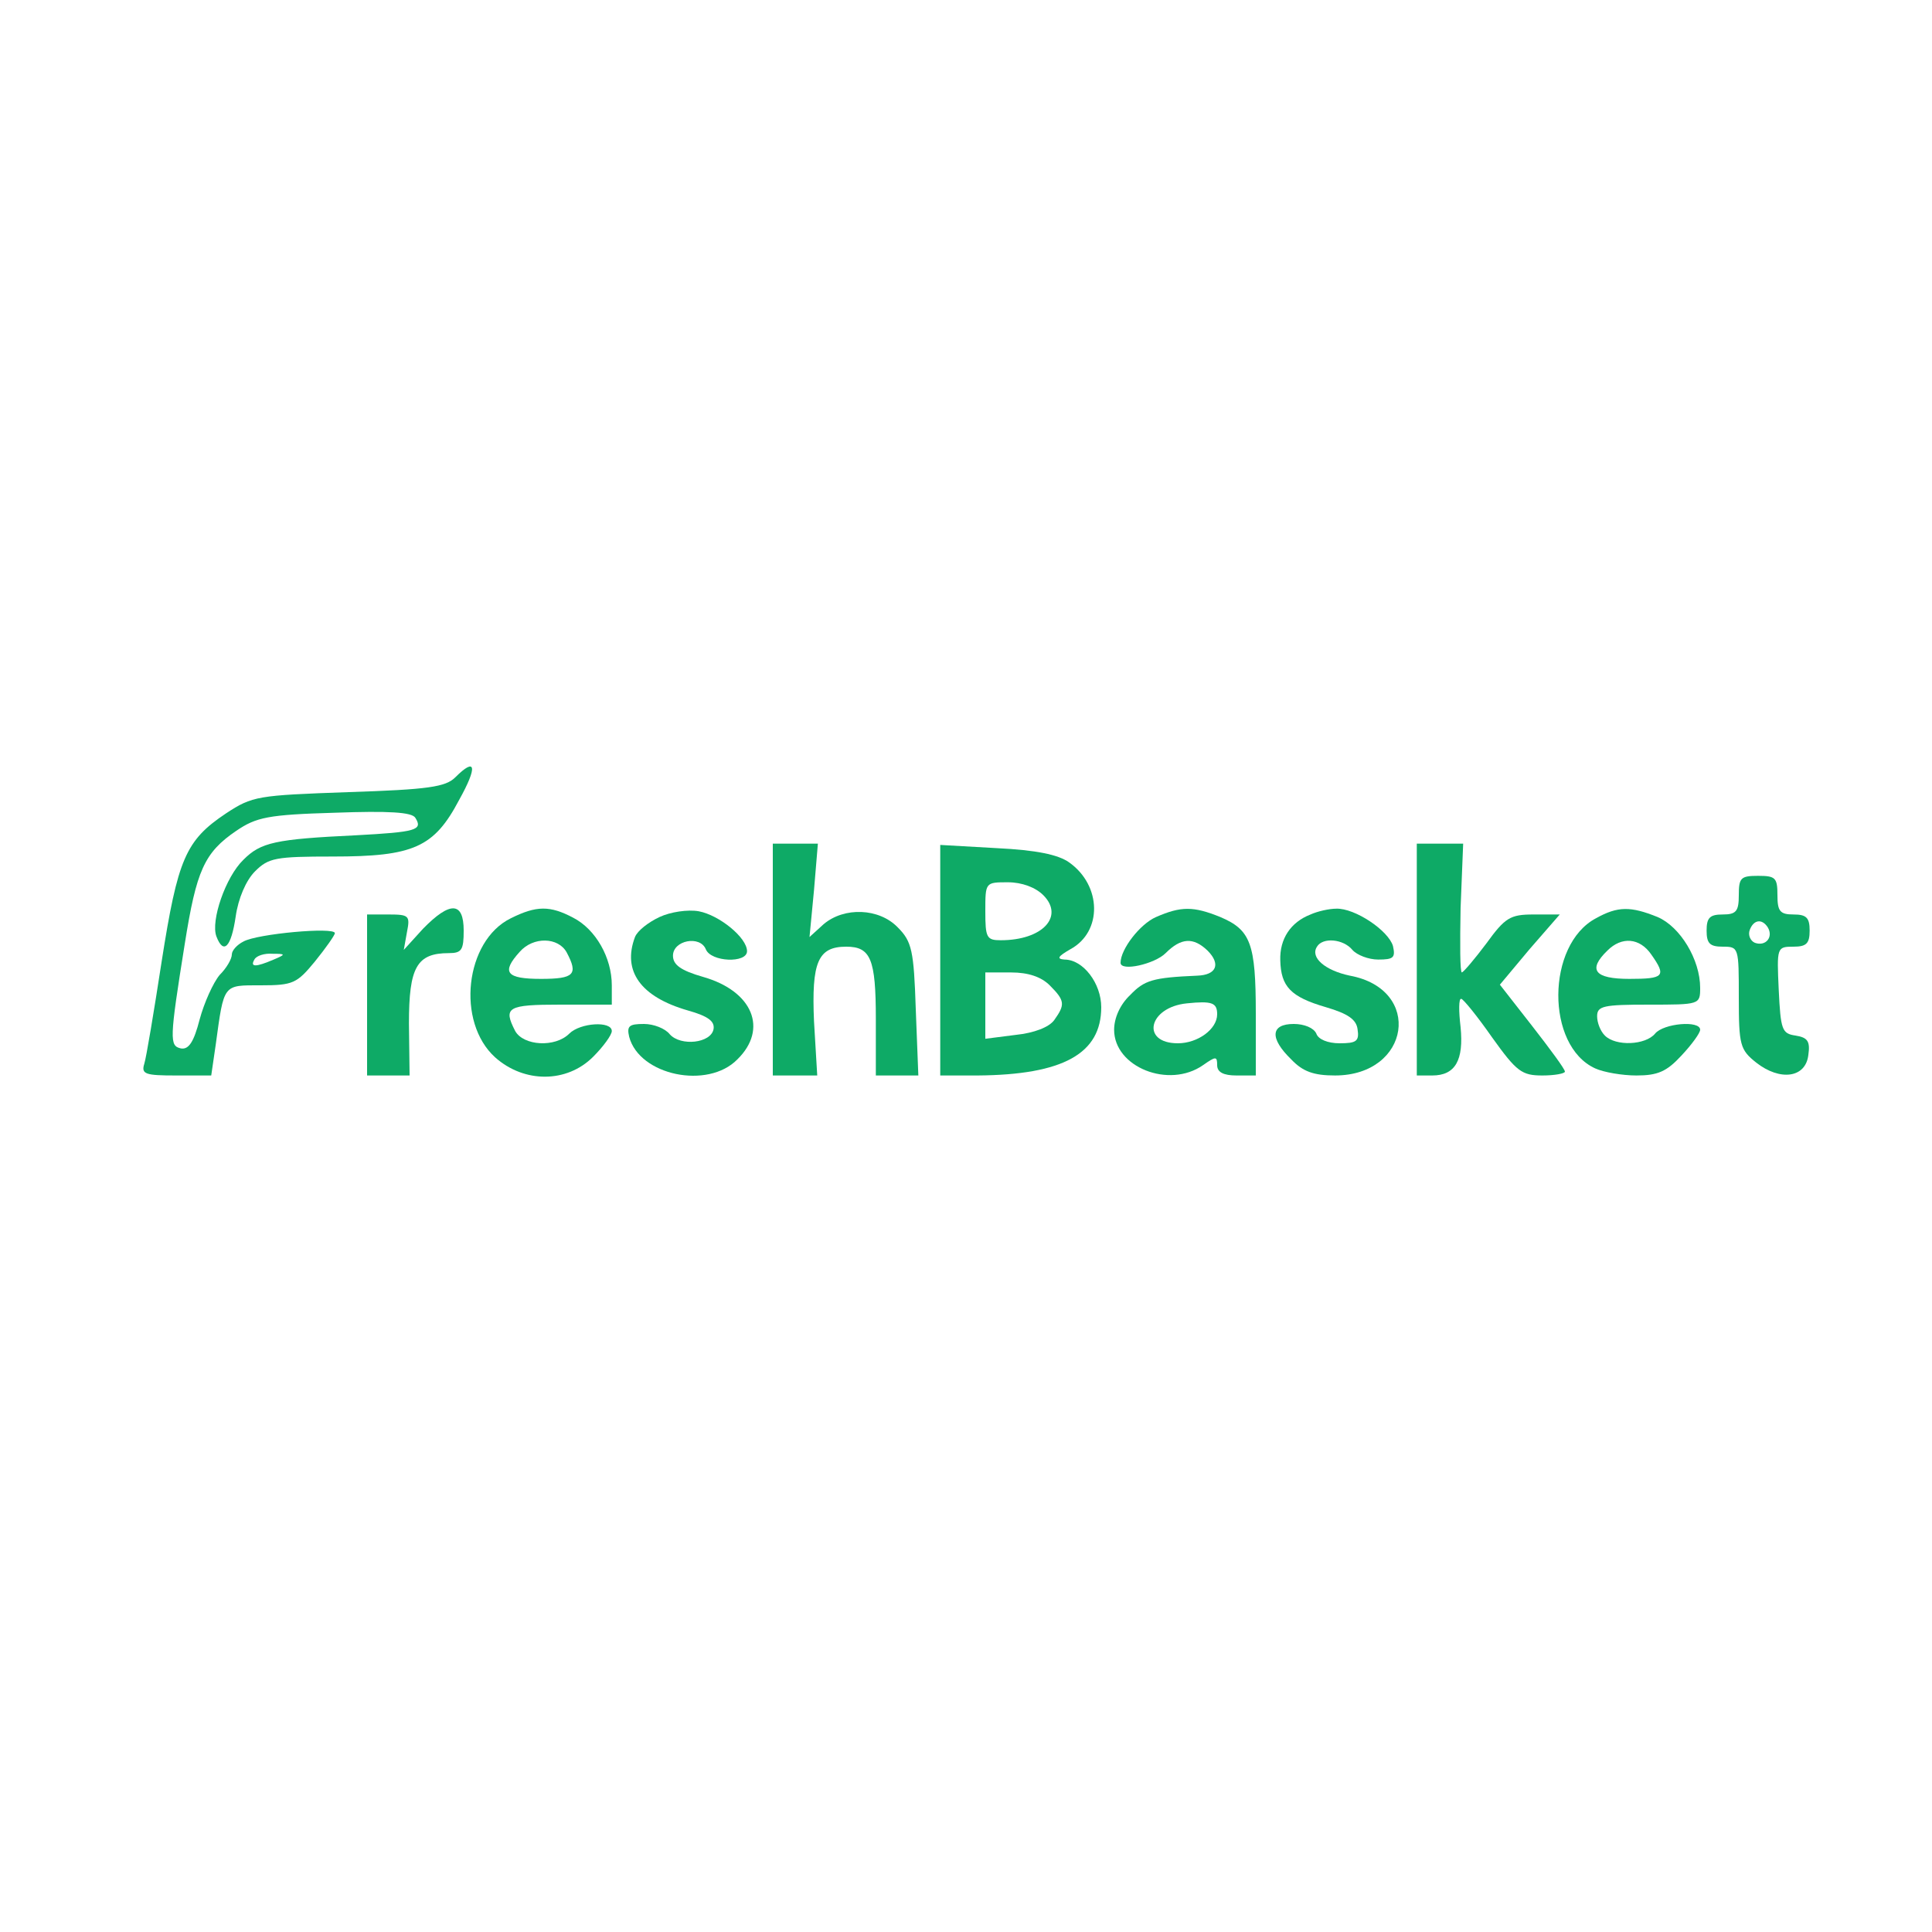 <?xml version="1.0" standalone="no"?>
<!DOCTYPE svg PUBLIC "-//W3C//DTD SVG 20010904//EN"
 "http://www.w3.org/TR/2001/REC-SVG-20010904/DTD/svg10.dtd">
<svg version="1.0" xmlns="http://www.w3.org/2000/svg"
 width="300pt" height="300pt" viewBox="0 0 300 300"
 preserveAspectRatio="xMidYMid meet">
<g transform="translate(0,300) scale(0.1,-0.1)"
fill="#0eaa66" stroke="none">
<path d="M707 1793 c-15 -15 -42 -19 -166 -23 -141 -5 -149 -6 -190 -33 -63
-42 -75 -71 -100 -230 -12 -78 -24 -150 -27 -159 -5 -16 2 -18 49 -18 l55 0 7
48 c13 95 11 92 70 92 50 0 56 3 84 37 17 21 31 41 31 44 0 10 -121 -1 -142
-13 -10 -5 -18 -14 -18 -20 0 -7 -8 -21 -19 -32 -10 -12 -24 -43 -31 -69 -9
-35 -17 -47 -29 -45 -18 4 -18 13 6 163 18 113 30 141 80 175 31 21 49 25 153
28 83 3 120 1 125 -8 12 -19 1 -22 -92 -27 -126 -6 -148 -11 -175 -38 -28 -27
-51 -95 -42 -119 11 -29 23 -17 30 31 4 28 16 56 30 70 21 21 32 23 121 23
125 0 157 14 196 88 29 52 26 67 -6 35z m-282 -283 c-28 -12 -37 -12 -30 0 3
6 16 10 28 9 21 0 21 -1 2 -9z"/>
<path d="M1200 1510 l0 -180 34 0 35 0 -5 84 c-4 92 6 116 50 116 38 0 46 -19
46 -112 l0 -88 33 0 33 0 -4 103 c-3 91 -6 105 -28 127 -29 30 -83 32 -115 5
l-22 -20 7 73 6 72 -35 0 -35 0 0 -180z"/>
<path d="M1460 1509 l0 -179 58 0 c133 1 192 34 192 106 0 37 -28 74 -57 74
-13 1 -10 5 9 16 50 27 49 99 -2 135 -17 12 -51 19 -112 22 l-88 5 0 -179z
m160 101 c33 -33 -1 -70 -66 -70 -22 0 -24 4 -24 45 0 45 0 45 35 45 22 0 43
-8 55 -20z m10 -140 c24 -24 24 -30 7 -54 -8 -11 -31 -20 -60 -23 l-47 -6 0
52 0 51 40 0 c27 0 47 -7 60 -20z"/>
<path d="M2200 1510 l0 -180 24 0 c36 0 49 24 44 75 -3 25 -3 45 1 44 3 0 25
-27 48 -60 38 -53 46 -59 78 -59 19 0 35 3 35 6 0 4 -23 35 -51 71 l-50 64 46
55 47 54 -41 0 c-36 0 -44 -5 -73 -45 -18 -24 -35 -44 -38 -45 -3 0 -3 45 -2
100 l4 100 -36 0 -36 0 0 -180z"/>
<path d="M2700 1610 c0 -25 -4 -30 -25 -30 -20 0 -25 -5 -25 -25 0 -20 5 -25
25 -25 25 0 25 -1 25 -79 0 -74 2 -81 27 -101 37 -29 77 -24 81 12 3 21 -1 27
-20 30 -21 3 -23 9 -26 71 -3 66 -3 67 23 67 20 0 25 5 25 25 0 20 -5 25 -25
25 -21 0 -25 5 -25 30 0 27 -3 30 -30 30 -27 0 -30 -3 -30 -30z m45 -50 c9
-15 -3 -30 -20 -24 -7 3 -11 12 -8 20 6 16 19 18 28 4z"/>
<path d="M657 1558 l-30 -33 5 28 c5 25 3 27 -28 27 l-34 0 0 -125 0 -125 33
0 33 0 -1 81 c0 87 12 109 62 109 20 0 23 5 23 35 0 45 -21 46 -63 3z"/>
<path d="M793 1574 c-71 -35 -85 -161 -24 -216 45 -40 111 -40 152 1 16 16 29
34 29 40 0 16 -49 13 -66 -4 -22 -22 -71 -19 -84 4 -19 37 -12 41 70 41 l80 0
0 30 c0 43 -25 87 -60 105 -36 19 -57 19 -97 -1z m87 -53 c18 -34 12 -41 -40
-41 -54 0 -62 10 -33 42 21 24 60 23 73 -1z"/>
<path d="M1024 1576 c-17 -8 -34 -21 -38 -31 -20 -53 9 -93 82 -114 32 -9 42
-17 40 -29 -4 -22 -51 -27 -68 -8 -7 9 -25 16 -40 16 -23 0 -27 -3 -23 -20 16
-60 122 -82 168 -35 48 47 24 106 -53 128 -35 10 -47 19 -47 33 0 24 42 32 51
10 8 -20 64 -22 64 -3 0 21 -43 56 -75 62 -17 3 -44 -1 -61 -9z"/>
<path d="M1795 1576 c-25 -11 -55 -50 -55 -71 0 -14 53 -2 70 15 24 24 43 25
65 4 21 -21 14 -38 -16 -39 -69 -3 -82 -7 -104 -30 -16 -15 -25 -36 -25 -54 0
-58 85 -92 138 -55 20 14 22 14 22 0 0 -11 10 -16 30 -16 l30 0 0 96 c0 109
-8 130 -55 150 -42 17 -61 17 -100 0z m95 -151 c0 -23 -30 -45 -61 -45 -58 0
-46 56 14 62 39 4 47 1 47 -17z"/>
<path d="M2035 1580 c-31 -12 -48 -38 -47 -71 1 -41 16 -57 71 -73 34 -10 47
-19 49 -34 3 -19 -2 -22 -28 -22 -18 0 -33 6 -36 15 -4 9 -19 15 -35 15 -36 0
-38 -22 -4 -55 18 -19 35 -25 68 -25 117 0 137 134 23 155 -38 8 -62 28 -51
45 9 15 41 12 55 -5 7 -8 25 -15 40 -15 24 0 27 3 23 21 -7 24 -59 59 -88 58
-11 0 -29 -4 -40 -9z"/>
<path d="M2478 1574 c-77 -41 -78 -198 -1 -233 13 -6 42 -11 64 -11 33 0 47 6
70 31 16 17 29 35 29 40 0 15 -57 10 -70 -6 -15 -18 -61 -20 -78 -3 -7 7 -12
20 -12 30 0 16 10 18 80 18 79 0 80 0 80 26 0 44 -31 95 -66 110 -42 17 -62
17 -96 -2z m86 -56 c24 -34 20 -38 -34 -38 -54 0 -65 14 -34 44 22 22 50 20
68 -6z"/>
</g>
</svg>
